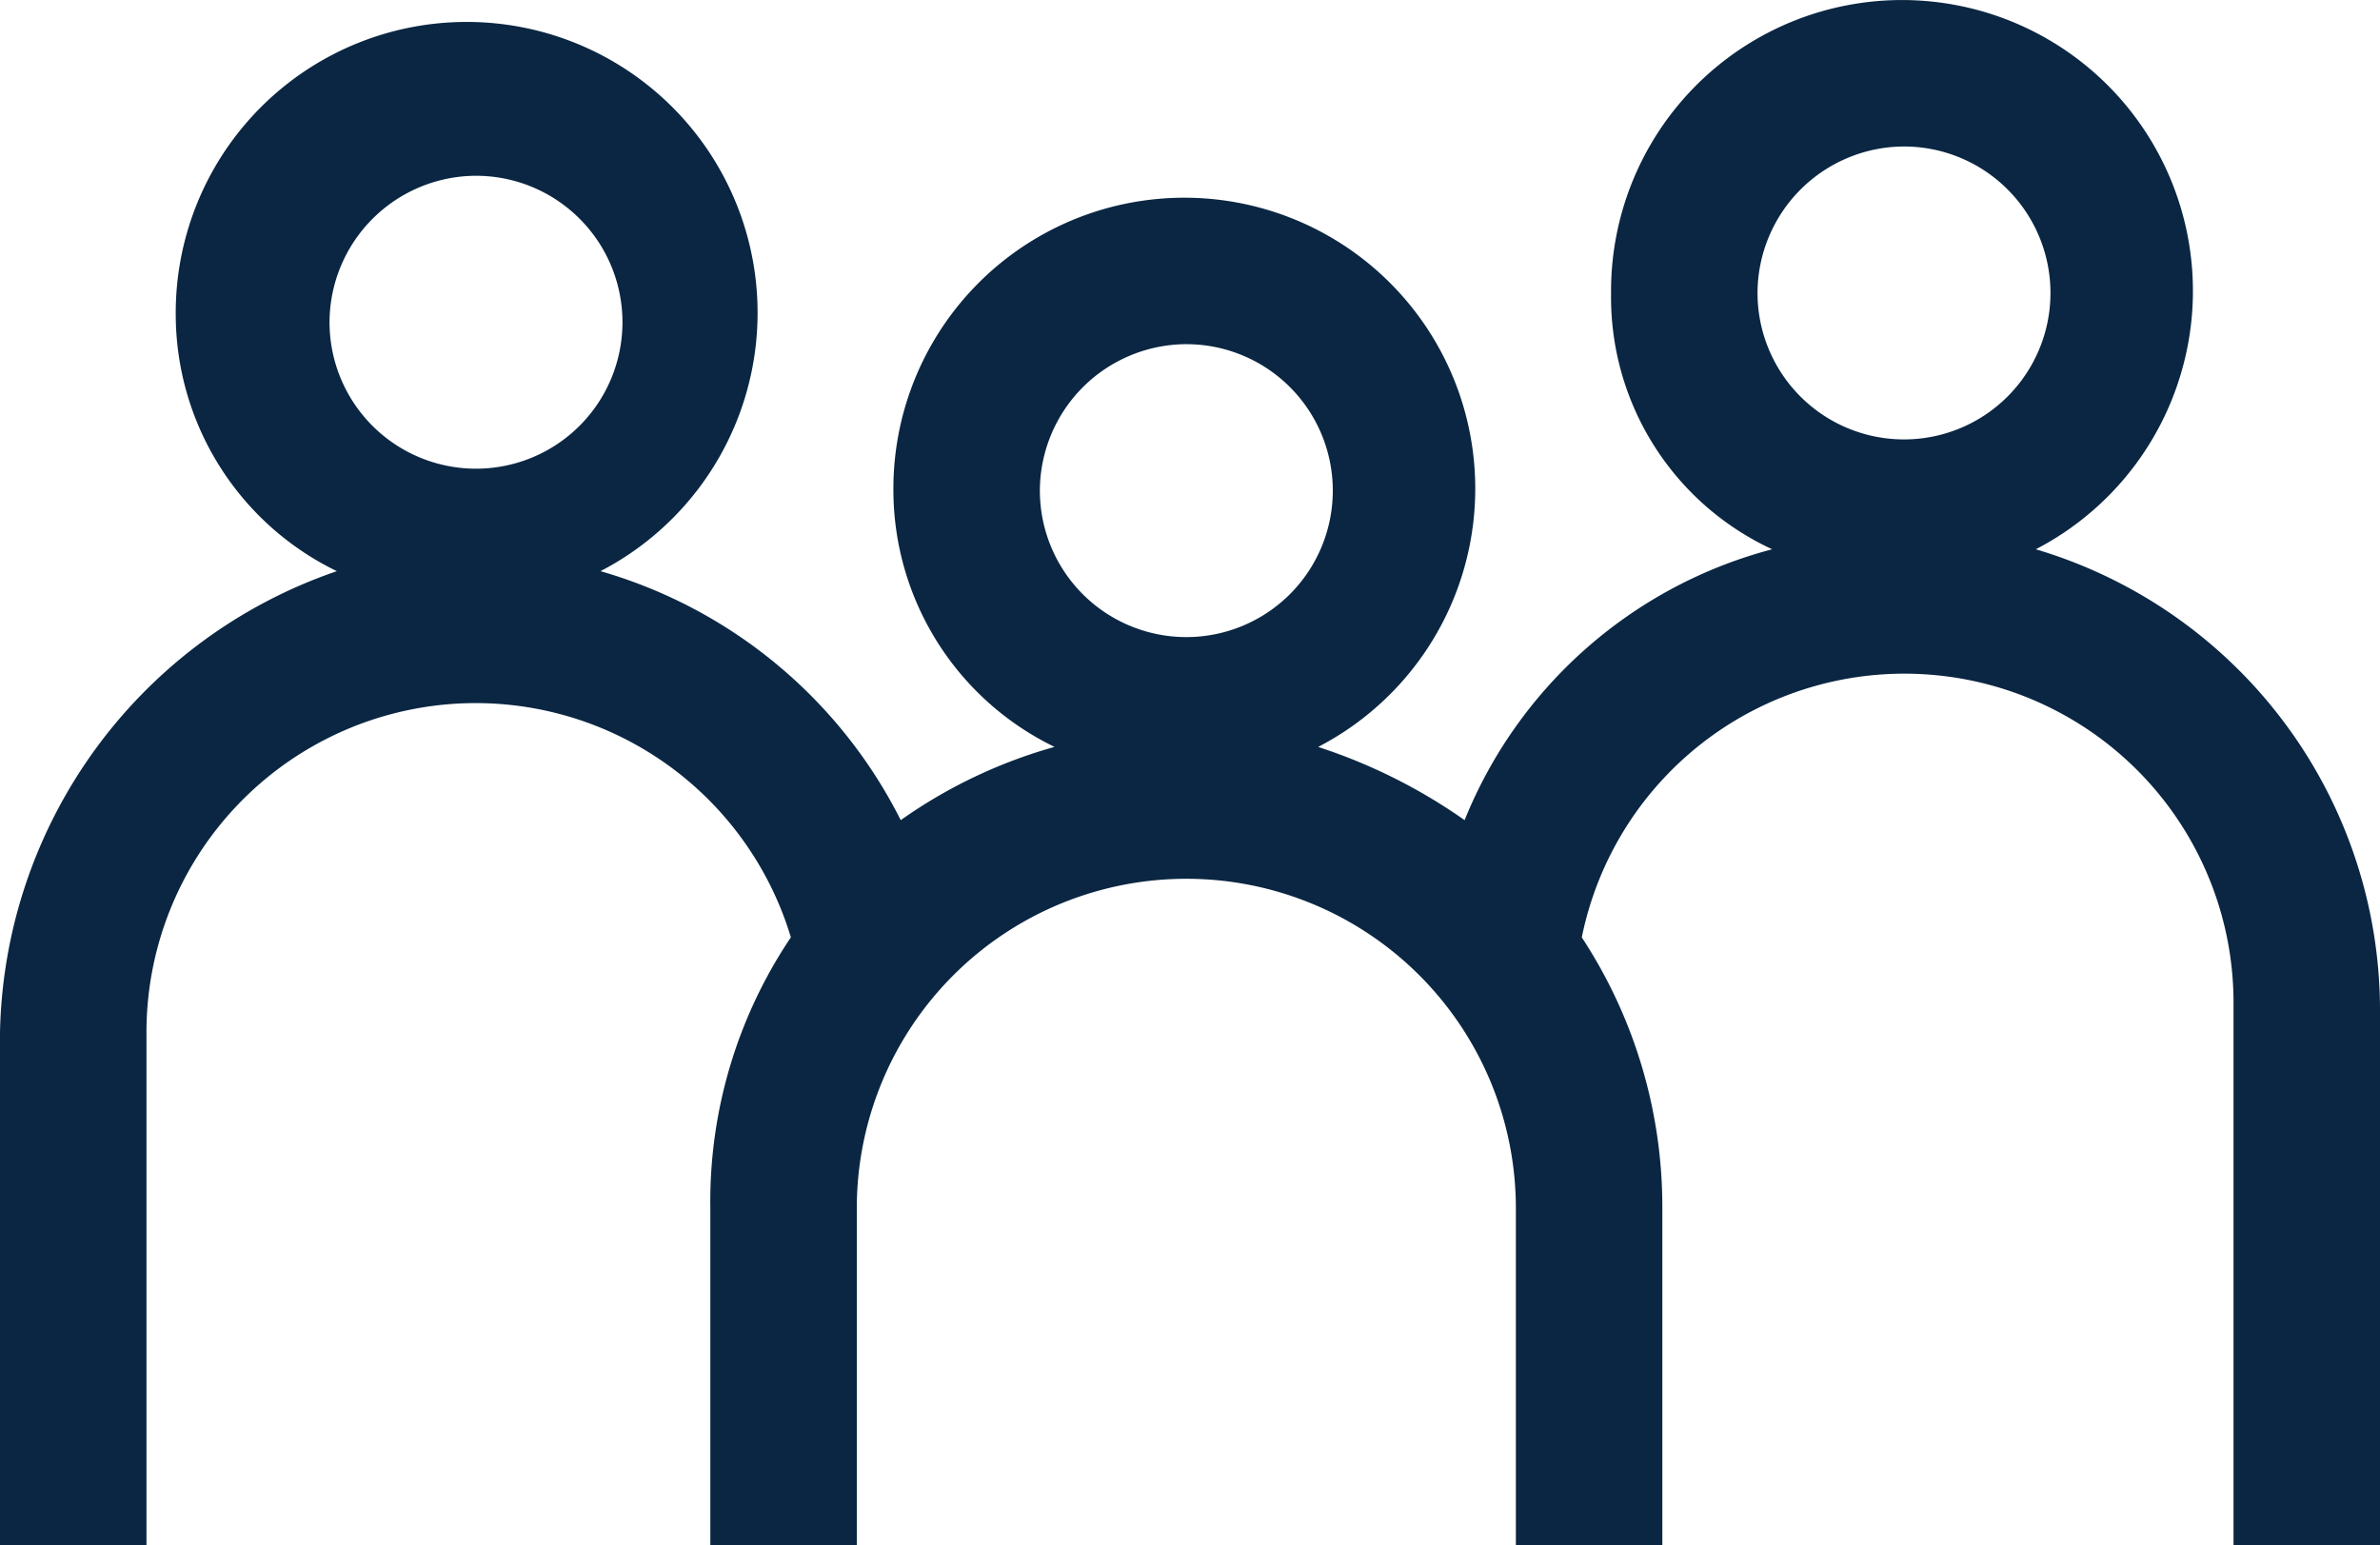 <svg xmlns="http://www.w3.org/2000/svg" width="50" height="32.463" viewBox="0 0 50 32.463">
  <g id="Mask_Group_31" data-name="Mask Group 31" transform="translate(-127 -176.769)">
    <path id="Icon_Nghé_14-31" data-name="Icon Nghé 14-31" d="M169.769,188.309a6.112,6.112,0,1,0-8.923-5.385,5.835,5.835,0,0,0,3.385,5.385A9.6,9.6,0,0,0,157.769,194a11.549,11.549,0,0,0-3.077-1.538,6.112,6.112,0,1,0-8.923-5.385,6,6,0,0,0,3.385,5.384A10.494,10.494,0,0,0,145.923,194a10.224,10.224,0,0,0-6.308-5.231,6.112,6.112,0,1,0-8.923-5.385,6,6,0,0,0,3.385,5.385A10.461,10.461,0,0,0,127,198.461v10.771h3.077v-10.77a6.916,6.916,0,0,1,13.538-2,9.949,9.949,0,0,0-1.692,5.692v7.077H145v-7.076a6.923,6.923,0,1,1,13.846,0v7.077h3.077v-7.077a10.316,10.316,0,0,0-1.692-5.692,6.915,6.915,0,0,1,13.692,1.384v11.385H177V198A10.108,10.108,0,0,0,169.769,188.309ZM137,180.462a3.077,3.077,0,1,1-3.077,3.077h0A3.086,3.086,0,0,1,137,180.462ZM151.923,184a3.077,3.077,0,1,1-3.077,3.077h0A3.086,3.086,0,0,1,151.923,184ZM167,179.847a3.077,3.077,0,1,1-3.077,3.077h0A3.086,3.086,0,0,1,167,179.847Z" fill="#0a2642"/>
  </g>
</svg>
